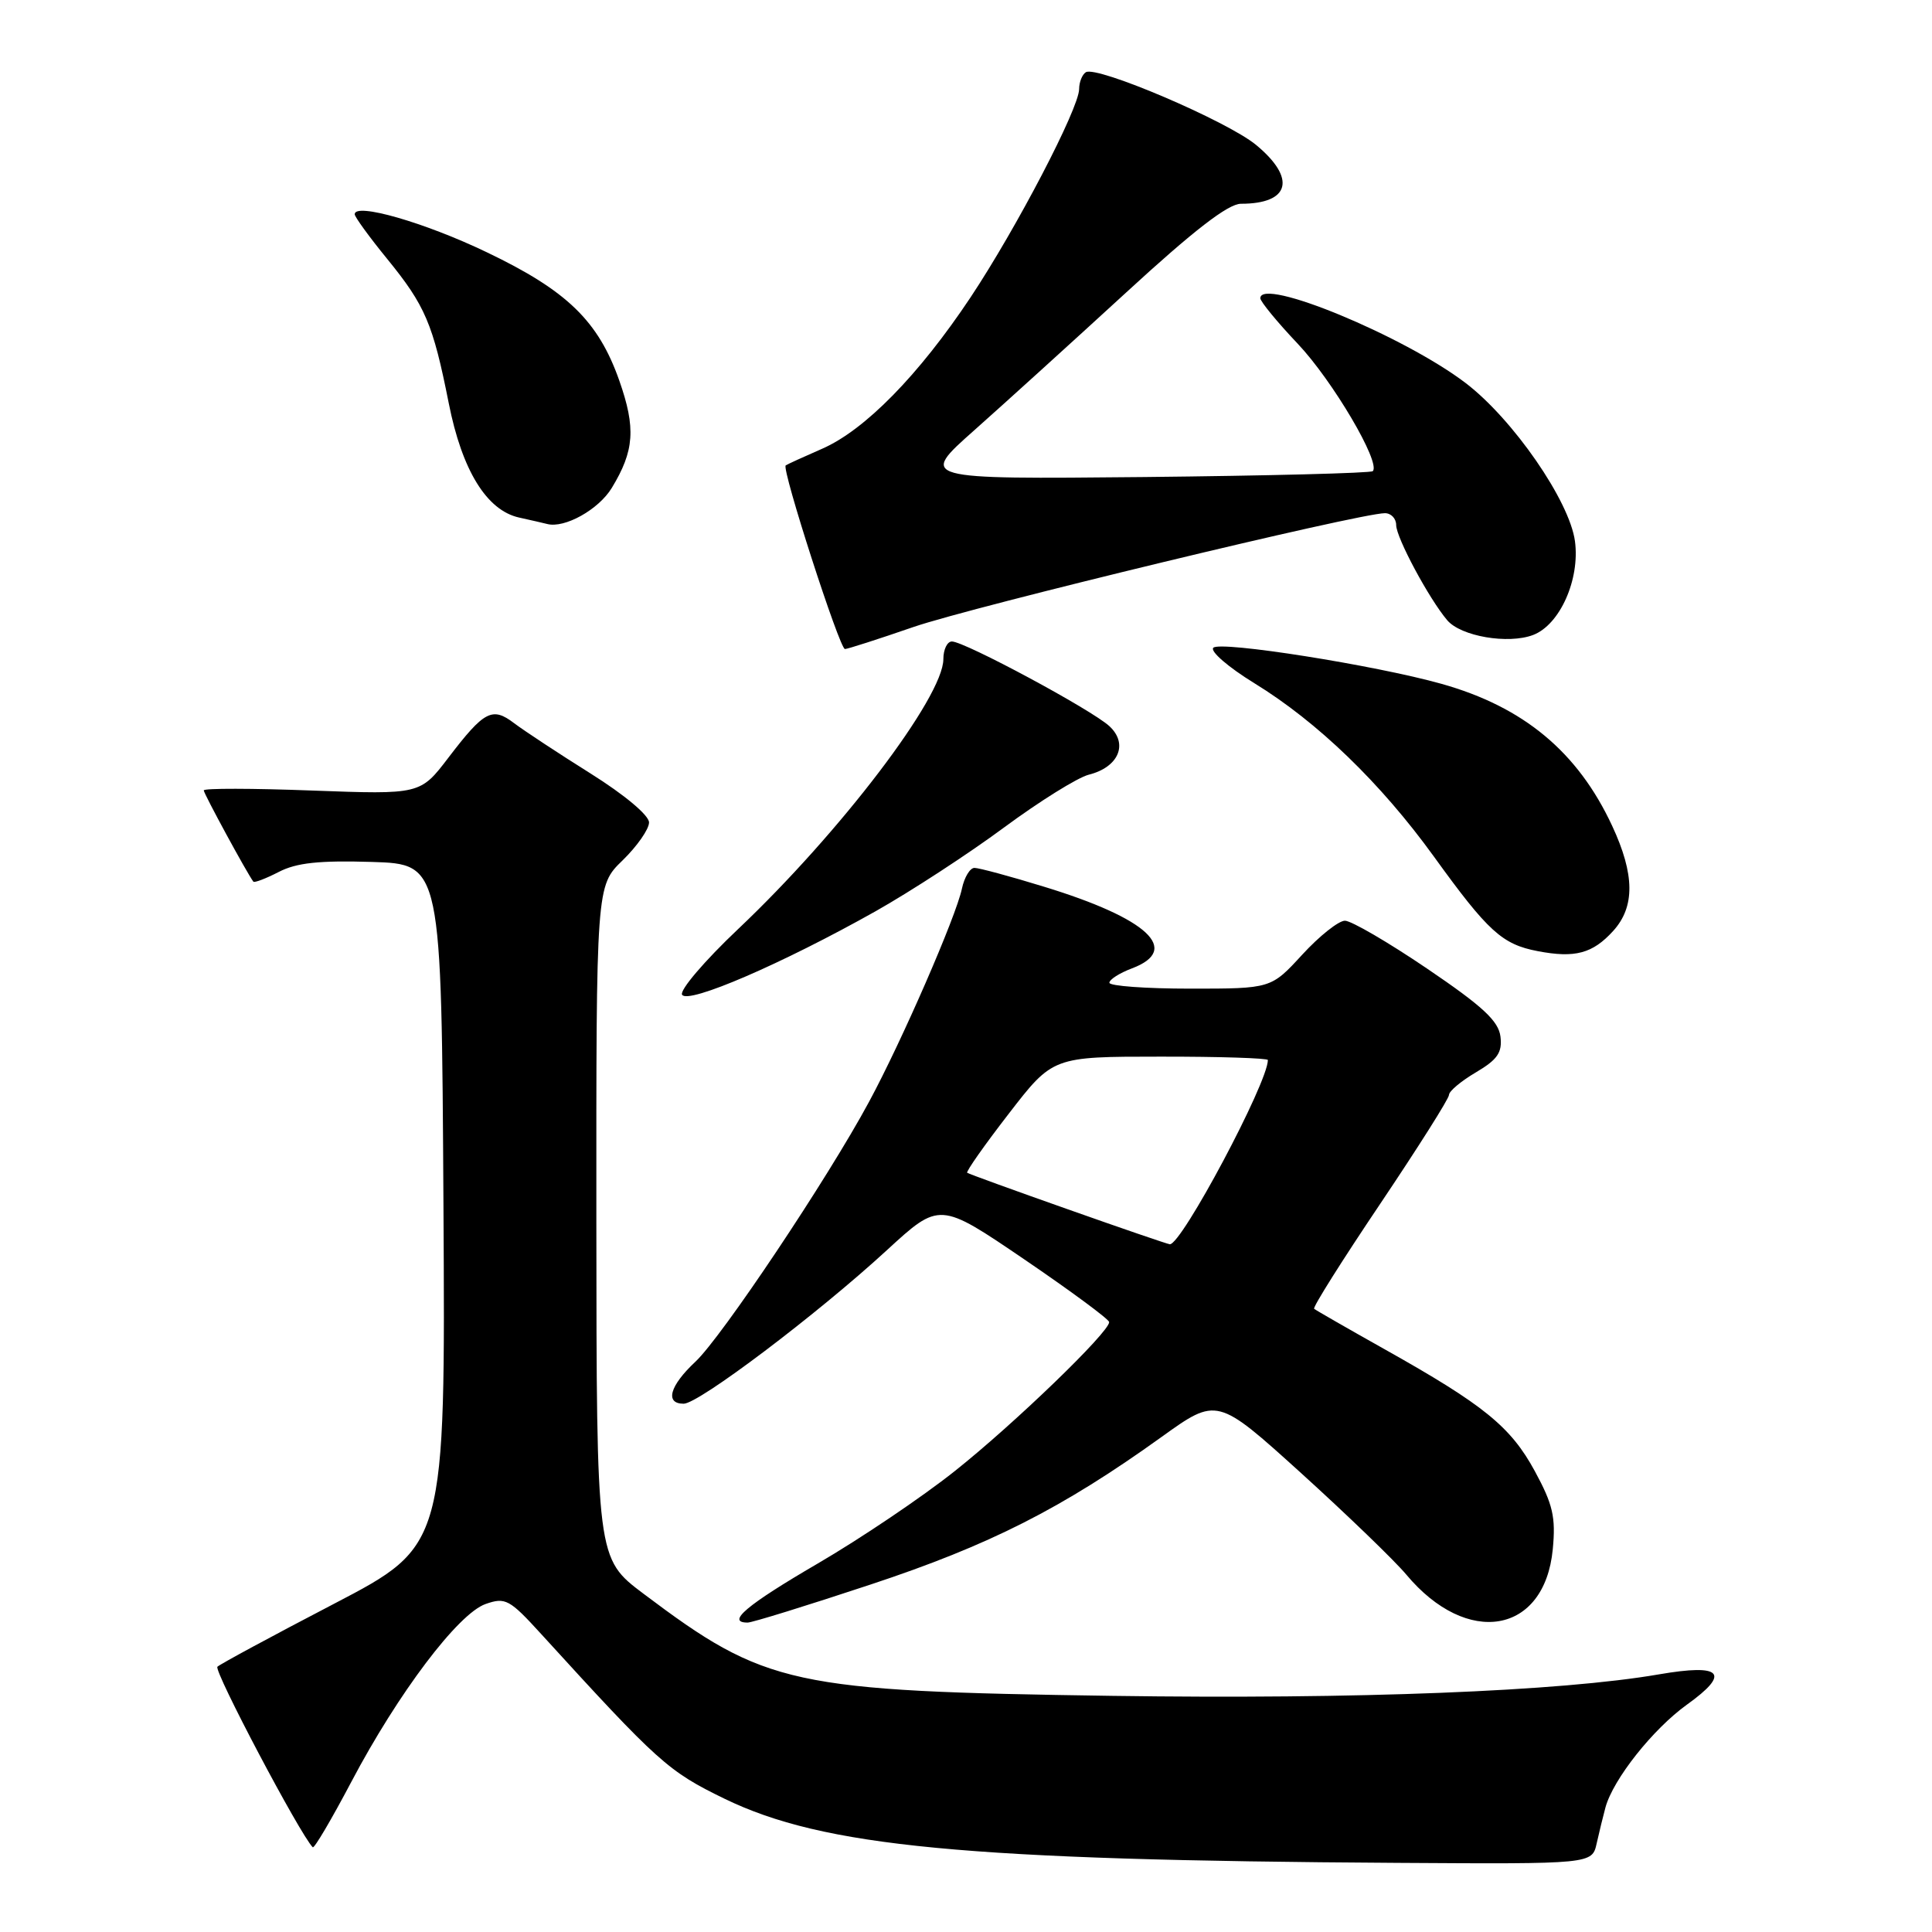 <?xml version="1.0" encoding="UTF-8" standalone="no"?>
<!DOCTYPE svg PUBLIC "-//W3C//DTD SVG 1.1//EN" "http://www.w3.org/Graphics/SVG/1.1/DTD/svg11.dtd" >
<svg xmlns="http://www.w3.org/2000/svg" xmlns:xlink="http://www.w3.org/1999/xlink" version="1.1" viewBox="0 0 256 256">
 <g >
 <path fill="currentColor"
d=" M 211.57 244.25 C 211.91 242.74 212.43 240.60 212.73 239.50 C 213.75 235.76 219.01 229.12 223.53 225.87 C 229.36 221.69 228.19 220.42 219.83 221.86 C 206.75 224.12 179.80 225.18 147.40 224.71 C 104.82 224.09 101.46 223.36 85.27 211.18 C 79.05 206.50 79.05 206.50 79.02 161.95 C 79.00 117.39 79.00 117.39 82.50 114.00 C 84.42 112.13 86.00 109.87 86.00 108.98 C 86.00 108.03 82.76 105.32 78.25 102.49 C 73.99 99.82 69.44 96.82 68.13 95.83 C 65.23 93.62 64.17 94.17 59.42 100.39 C 55.69 105.28 55.69 105.28 41.35 104.75 C 33.46 104.45 27.00 104.44 27.00 104.73 C 27.00 105.16 32.73 115.71 33.57 116.82 C 33.70 117.00 35.22 116.42 36.93 115.54 C 39.28 114.32 42.30 114.00 49.27 114.21 C 58.50 114.50 58.50 114.50 58.76 159.66 C 59.02 204.81 59.02 204.81 44.26 212.51 C 36.14 216.74 29.19 220.49 28.81 220.85 C 28.28 221.35 39.76 243.09 41.44 244.77 C 41.64 244.97 43.93 241.07 46.55 236.11 C 52.75 224.35 60.70 213.82 64.34 212.54 C 66.97 211.62 67.51 211.91 71.72 216.53 C 87.26 233.57 88.52 234.70 96.00 238.34 C 109.11 244.70 127.92 246.50 185.23 246.84 C 210.96 247.00 210.96 247.00 211.57 244.25 Z  M 115.32 209.97 C 131.13 204.74 140.72 199.88 153.89 190.42 C 161.27 185.12 161.27 185.12 172.39 195.18 C 178.50 200.72 184.78 206.78 186.34 208.64 C 194.41 218.30 204.67 216.53 205.75 205.29 C 206.16 201.02 205.77 199.35 203.37 194.93 C 200.17 189.04 196.62 186.16 183.50 178.80 C 178.55 176.02 174.33 173.60 174.13 173.42 C 173.92 173.23 177.86 166.98 182.88 159.52 C 187.89 152.06 192.00 145.57 192.00 145.08 C 192.00 144.59 193.60 143.25 195.57 142.09 C 198.43 140.40 199.07 139.47 198.82 137.36 C 198.57 135.29 196.48 133.35 189.12 128.36 C 183.96 124.86 179.05 122.00 178.21 122.00 C 177.37 122.00 174.82 124.03 172.55 126.50 C 168.42 131.00 168.42 131.00 157.71 131.00 C 151.82 131.00 147.00 130.65 147.00 130.22 C 147.00 129.79 148.35 128.93 150.00 128.31 C 156.54 125.84 152.09 121.70 138.36 117.50 C 133.88 116.12 129.72 115.00 129.12 115.00 C 128.53 115.00 127.78 116.24 127.46 117.75 C 126.68 121.46 119.49 137.97 115.15 146.00 C 109.68 156.16 95.62 177.19 92.14 180.44 C 88.73 183.63 88.07 186.00 90.59 186.00 C 92.59 186.00 108.24 174.18 117.50 165.67 C 124.50 159.24 124.50 159.24 135.72 166.87 C 141.89 171.07 146.95 174.81 146.97 175.18 C 147.03 176.47 134.39 188.67 126.52 194.92 C 122.20 198.36 114.01 203.88 108.33 207.19 C 98.92 212.68 96.17 215.00 99.07 215.00 C 99.66 215.00 106.97 212.74 115.32 209.97 Z  M 116.03 120.74 C 120.69 118.11 128.35 113.12 133.05 109.64 C 137.75 106.17 142.80 103.02 144.27 102.65 C 148.22 101.66 149.54 98.58 147.01 96.23 C 144.71 94.08 127.82 85.00 126.13 85.00 C 125.51 85.00 125.00 86.06 125.00 87.34 C 125.00 92.35 111.35 110.29 97.79 123.12 C 93.35 127.32 90.02 131.23 90.38 131.81 C 91.17 133.09 103.67 127.69 116.03 120.74 Z  M 213.75 123.36 C 216.66 120.16 216.62 115.87 213.62 109.43 C 209.06 99.63 201.89 93.67 191.00 90.61 C 182.24 88.15 161.70 84.90 160.77 85.83 C 160.31 86.29 162.76 88.41 166.21 90.53 C 174.59 95.67 182.95 103.75 190.00 113.50 C 197.18 123.44 199.04 125.13 203.75 126.03 C 208.70 126.98 211.03 126.35 213.75 123.36 Z  M 121.04 83.08 C 128.88 80.38 180.15 68.00 183.51 68.00 C 184.33 68.00 185.00 68.71 185.00 69.57 C 185.00 71.23 189.34 79.32 191.76 82.18 C 193.57 84.32 199.83 85.39 203.14 84.14 C 206.69 82.79 209.37 76.79 208.69 71.71 C 207.97 66.37 200.48 55.54 194.20 50.75 C 186.02 44.52 167.00 36.66 167.00 39.52 C 167.00 39.95 169.23 42.67 171.96 45.55 C 176.58 50.44 183.00 61.33 181.90 62.43 C 181.64 62.69 168.00 63.04 151.60 63.21 C 121.78 63.50 121.78 63.50 129.11 57.00 C 133.14 53.42 142.19 45.21 149.23 38.75 C 158.16 30.54 162.74 27.00 164.43 27.00 C 170.95 27.00 171.80 23.63 166.42 19.19 C 162.58 16.03 145.34 8.67 143.88 9.57 C 143.40 9.87 142.99 10.88 142.99 11.81 C 142.96 14.38 134.71 30.21 128.61 39.39 C 121.74 49.71 114.59 57.00 108.92 59.47 C 106.49 60.53 104.32 61.52 104.11 61.67 C 103.53 62.09 111.25 86.00 111.96 86.00 C 112.30 86.00 116.38 84.69 121.04 83.08 Z  M 81.06 64.66 C 84.06 59.73 84.27 56.72 82.06 50.43 C 79.28 42.53 75.14 38.51 64.49 33.42 C 56.26 29.47 47.00 26.81 47.00 28.39 C 47.00 28.74 48.93 31.40 51.29 34.29 C 56.35 40.50 57.37 42.89 59.46 53.42 C 61.22 62.33 64.49 67.63 68.79 68.58 C 70.28 68.91 71.95 69.29 72.50 69.43 C 74.81 70.04 79.32 67.52 81.06 64.66 Z  M 141.50 160.24 C 134.35 157.72 128.35 155.54 128.16 155.40 C 127.97 155.26 130.44 151.74 133.66 147.58 C 139.50 140.01 139.50 140.01 153.75 140.01 C 161.59 140.00 168.00 140.21 168.00 140.46 C 168.00 143.47 156.53 165.01 155.00 164.87 C 154.72 164.85 148.65 162.77 141.50 160.24 Z "/>
</g>
</svg>